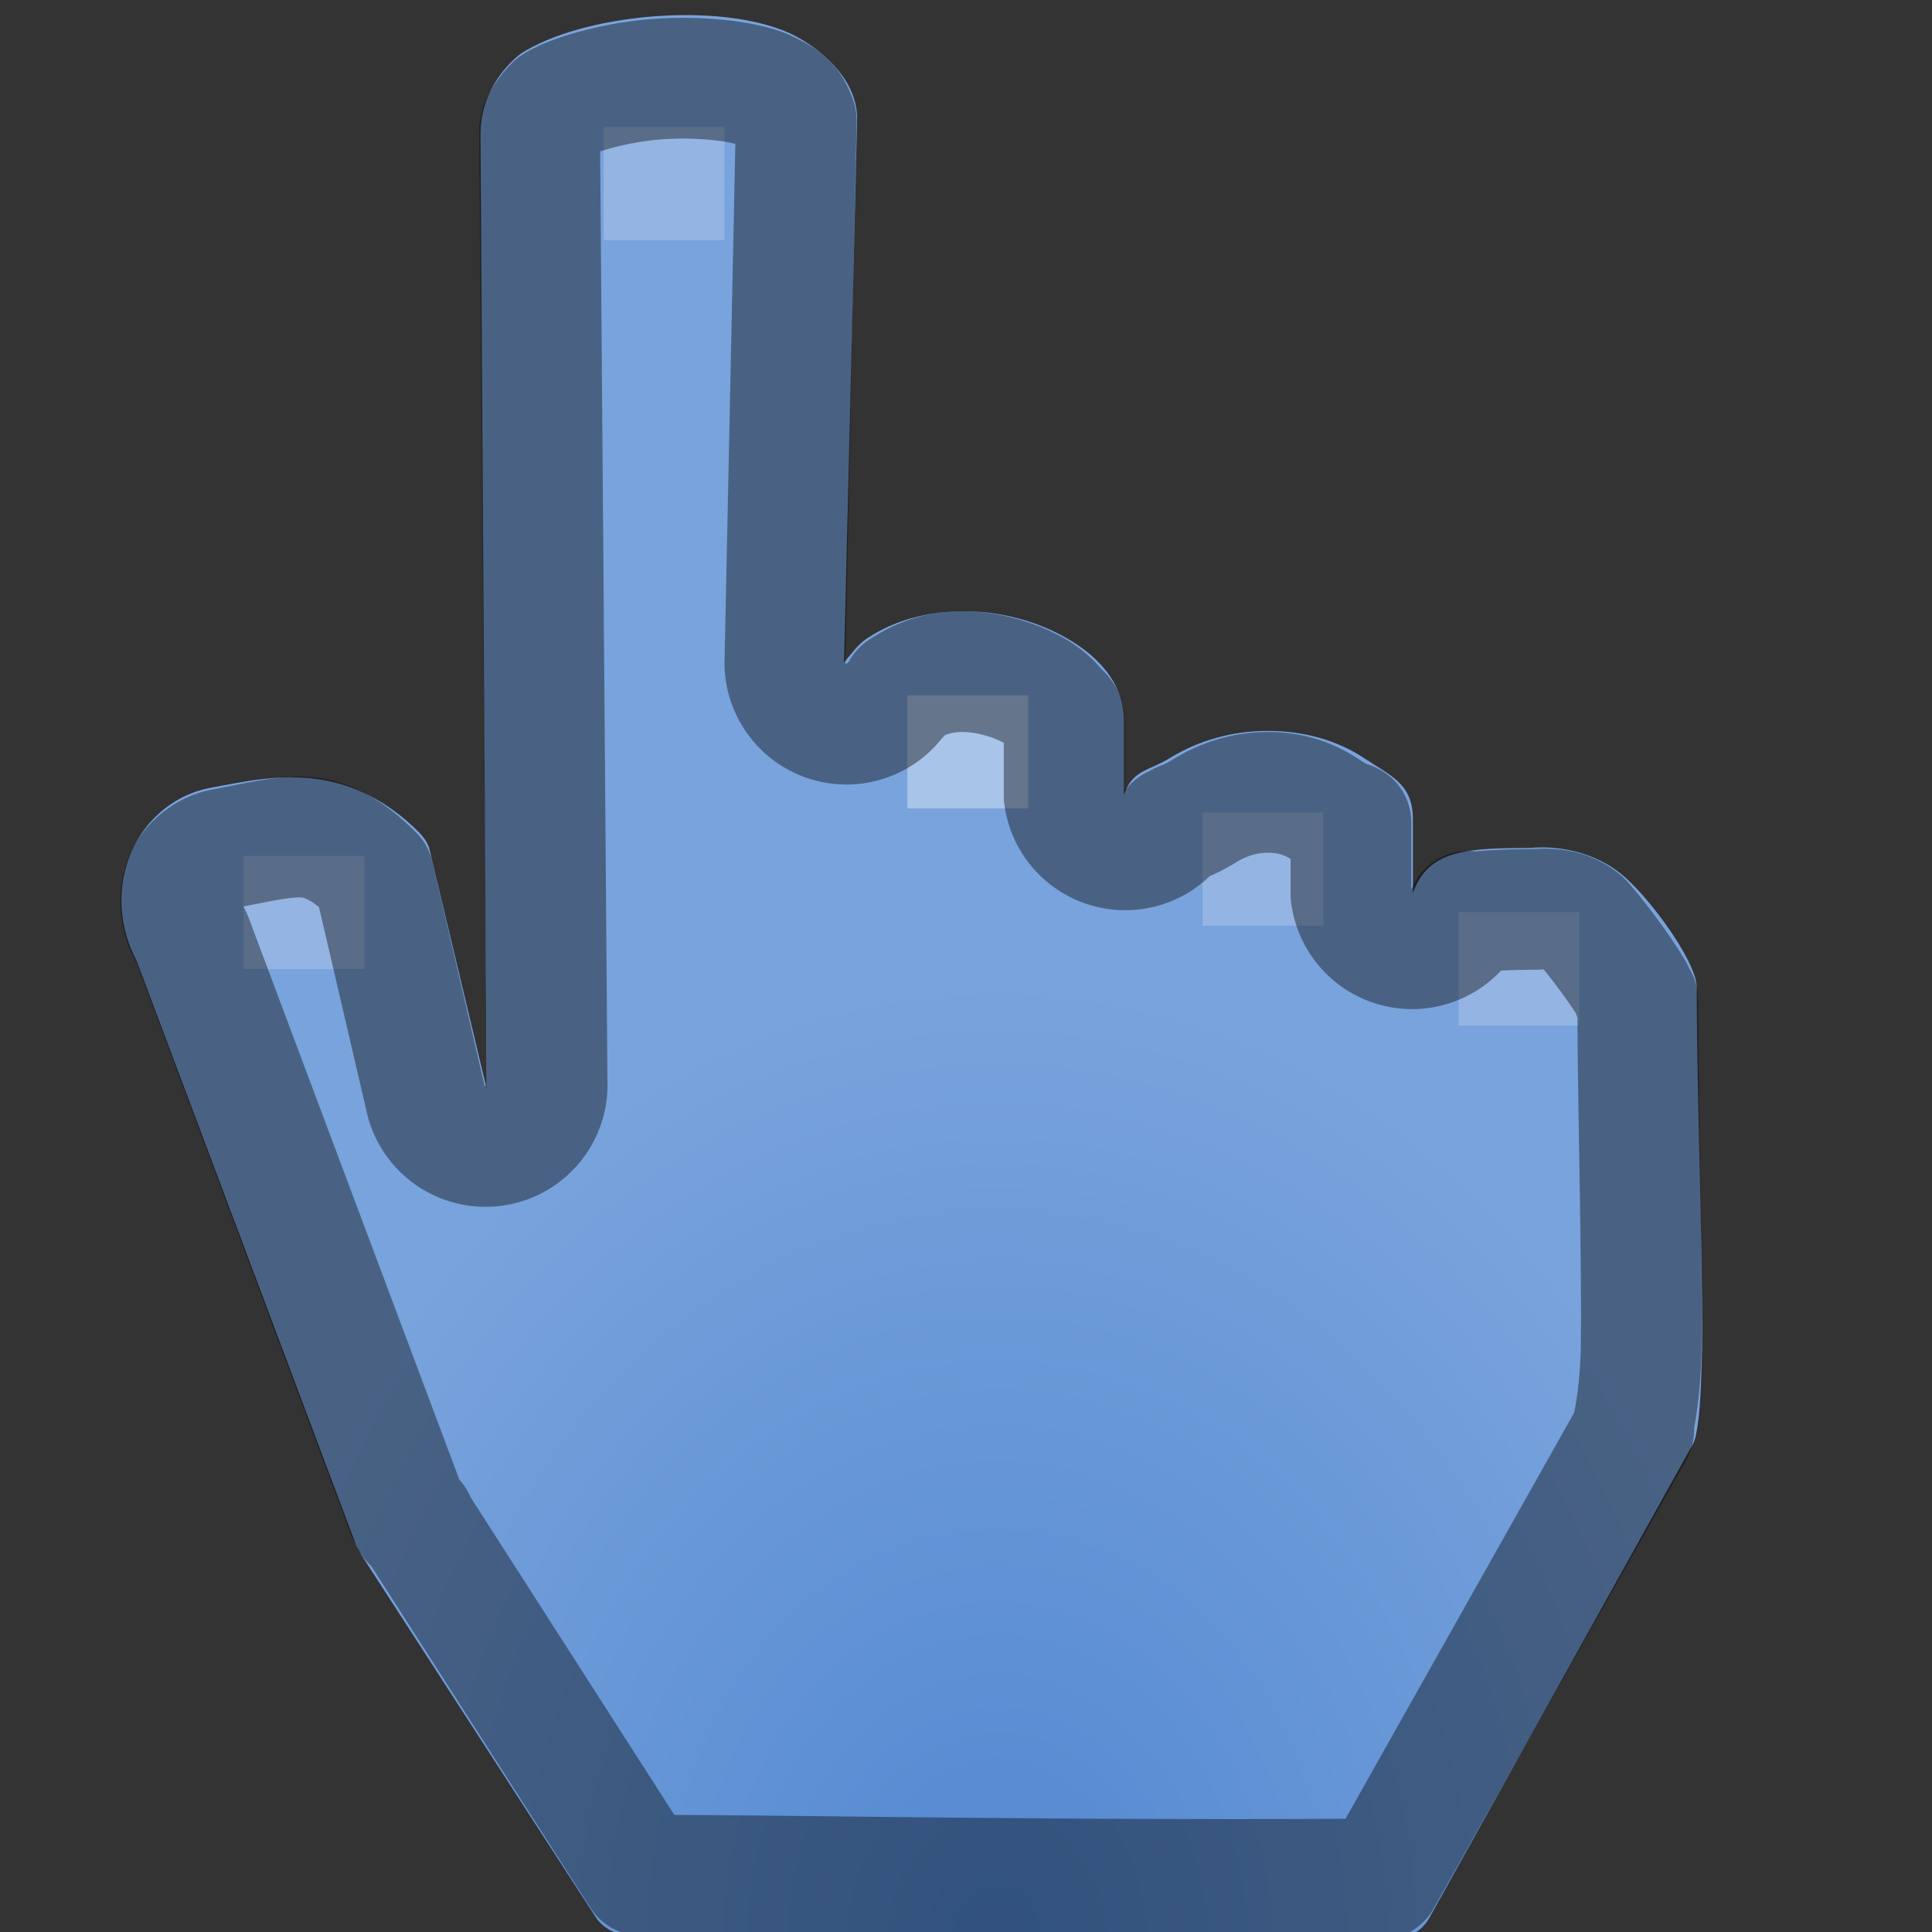<?xml version="1.0" encoding="UTF-8" standalone="no"?>
<svg xmlns="http://www.w3.org/2000/svg" xmlns:xlink="http://www.w3.org/1999/xlink" xmlns:inkscape="http://www.inkscape.org/namespaces/inkscape" version="1.1" width="16" height="16">
 <rect width="100%" height="100%" fill="#333333" stroke="none"/>
 <defs id="defs17">
  <linearGradient id="linearGradient873">
   <stop id="stop875" stop-color="#5288d1"/>
   <stop id="stop877" offset="1" stop-color="#79a3dc"/>
  </linearGradient>
  <radialGradient cx="26" cy="41.006" r="15.973" id="radialGradient879" xlink:href="#linearGradient873" gradientUnits="userSpaceOnUse" gradientTransform="matrix(0.405,0,0,0.5,-2.273,-4.422)"/>
 </defs>
 <path d="M 4.309,0.447 C 4.106,0.609 3.979,0.852 3.979,1.109 l 0.051,7.907 -0.478,-2.003 C 3.534,6.97 3.508,6.932 3.476,6.899 3.214,6.633 2.915,6.488 2.615,6.45 2.315,6.412 2.039,6.468 1.741,6.525 1.414,6.587 1.172,6.826 1.07,7.099 0.968,7.373 0.985,7.681 1.133,7.961 l 1.81,4.819 c 0.011,0.036 0,0 0.051,0.1 l 1.949,3.012 c 0.068,0.088 0.18,0.14 0.291,0.137 1.441,-0.002 3.152,0.056 6.296,0.036 0.132,-0.001 0.26,-0.082 0.317,-0.2 l 2.173,-3.905 c 0.011,-0.024 0.02,-0.049 0.025,-0.075 0.038,-0.187 0.043,-0.427 0.051,-0.724 0.005,-0.953 -0.044,-2.051 -0.044,-2.975 -4.46e-4,-0.03 -0.005,-0.059 -0.013,-0.087 -0.073,-0.252 -0.413,-0.701 -0.618,-0.865 -0.199,-0.159 -0.473,-0.235 -0.747,-0.212 -0.496,0.005 -0.846,0.002 -0.973,0.376 V 6.785 c 0,-0.295 -0.183,-0.359 -0.405,-0.507 -0.223,-0.148 -0.499,-0.225 -0.798,-0.225 -0.299,0 -0.578,0.082 -0.81,0.225 -0.176,0.108 -0.312,0.098 -0.38,0.307 V 5.973 c 0,-0.34 -0.248,-0.563 -0.494,-0.699 -0.245,-0.136 -0.537,-0.212 -0.836,-0.212 -0.299,0 -0.575,0.077 -0.798,0.225 -0.077,0.051 -0.129,0.128 -0.19,0.2 l 0.108,-4.493 C 7.102,0.808 7.01,0.655 6.908,0.543 6.805,0.432 6.684,0.346 6.553,0.281 5.958,0.005 4.815,0.117 4.309,0.447 z" inkscape:connector-curvature="0" id="imagebot_5" fill="url(#radialGradient879)"/>
 <rect width="1" height="0.937" x="5" y="1.051" id="rect843" opacity="0.2" fill="#ffffff"/>
 <rect width="1" height="0.937" x="2.017" y="7.088" id="rect845" opacity="0.2" fill="#ffffff"/>
 <rect width="1" height="0.937" x="7.515" y="5.758" id="rect847" opacity="0.2" fill="#ffffff"/>
 <rect width="1" height="0.937" x="7.515" y="5.758" id="rect849" opacity="0.2" fill="#ffffff"/>
 <rect width="1" height="0.937" x="9.959" y="6.729" id="rect851" opacity="0.2" fill="#ffffff"/>
 <rect width="1" height="0.937" x="12.079" y="7.555" id="rect853" opacity="0.2" fill="#ffffff"/>
 <path d="M 5.438,0.656 C 5.073,0.684 4.719,0.793 4.594,0.875 4.519,0.951 4.469,1.034 4.469,1.094 l 0.062,7.906 a 0.51,0.51 0 0 1 -1,0.125 L 3.094,7.25 C 2.886,7.039 2.719,6.957 2.562,6.937 2.384,6.915 2.166,6.97 1.844,7.031 1.692,7.06 1.567,7.186 1.531,7.281 1.481,7.415 1.483,7.567 1.562,7.719 a 0.51,0.51 0 0 1 0.031,0.062 l 1.781,4.75 c 0.008,0.011 0.024,0.02 0.031,0.031 v 0.031 c 0.001,0.003 0.03,-0.003 0.031,0 a 0.51,0.51 0 0 1 0,0.031 c 0.006,0.011 0.026,0.021 0.031,0.031 l 1.844,2.875 c 1.418,5.6e-5 3.122,0.048 6.125,0.031 l 2.094,-3.719 c 0.002,-0.03 -0.011,-0.013 0,-0.062 0.027,-0.133 0.056,-0.34 0.062,-0.625 C 13.599,10.248 13.565,9.198 13.563,8.281 13.558,8.271 13.537,8.268 13.531,8.25 V 8.219 C 13.521,8.197 13.439,8.067 13.344,7.937 13.242,7.797 13.124,7.649 13.094,7.625 13.013,7.56 12.905,7.516 12.719,7.531 a 0.51,0.51 0 0 1 -0.031,0 c -0.251,0.003 -0.432,0.013 -0.5,0.031 -0.068,0.018 -0.017,-0.041 -0.031,0 A 0.51,0.51 0 0 1 11.188,7.406 V 6.812 C 11.168,6.801 11.116,6.796 11,6.719 10.868,6.63 10.719,6.562 10.5,6.562 10.288,6.562 10.113,6.63 9.969,6.719 9.865,6.783 9.812,6.799 9.781,6.812 9.763,6.834 9.722,6.842 9.719,6.844 A 0.51,0.51 0 0 1 8.813,6.594 V 5.969 C 8.813,5.926 8.785,5.916 8.75,5.875 8.715,5.833 8.653,5.769 8.563,5.719 8.395,5.625 8.174,5.562 7.969,5.562 c -0.218,0 -0.367,0.068 -0.5,0.156 0.083,-0.056 0.023,-0.013 -0.094,0.125 a 0.51,0.51 0 0 1 -0.875,-0.344 l 0.094,-4.5 C 6.594,0.986 6.557,0.902 6.531,0.875 6.477,0.815 6.44,0.798 6.344,0.75 6.182,0.675 5.802,0.628 5.438,0.656 z" inkscape:connector-curvature="0" id="path841" opacity="0.4" fill="none" stroke="#000000" stroke-linejoin="round" stroke-linecap="round"/>
</svg>
